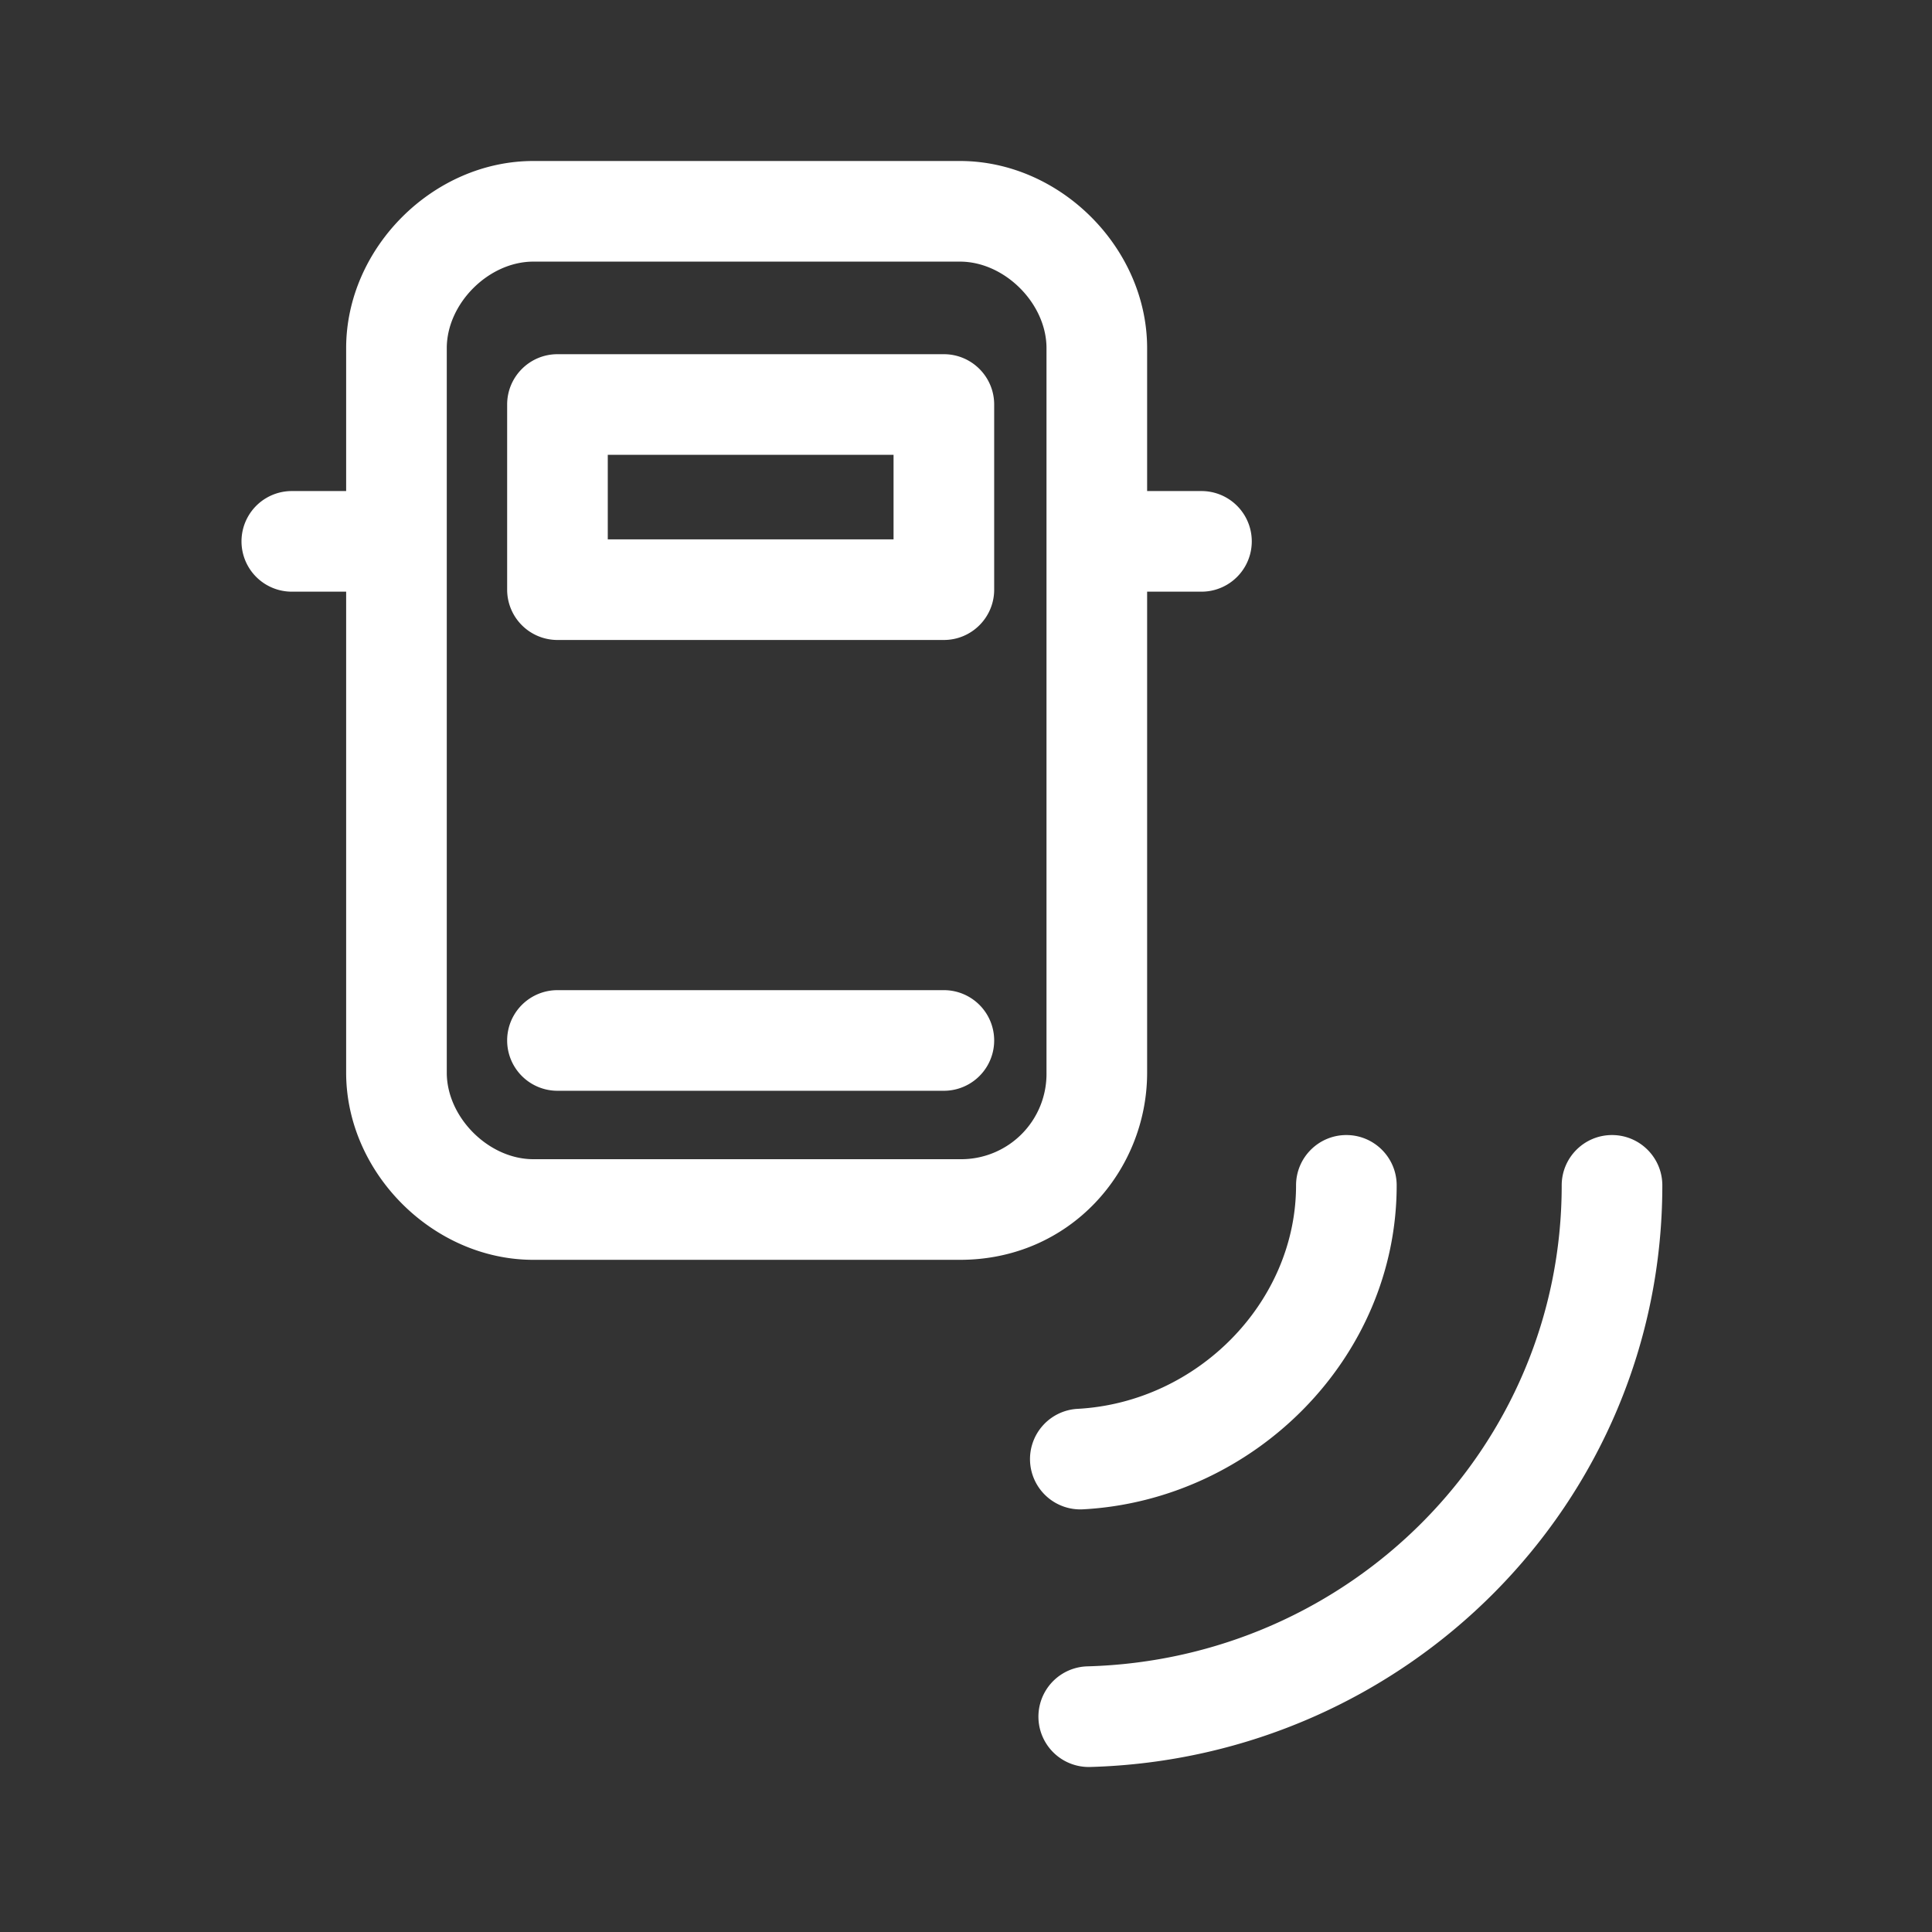 <svg xmlns="http://www.w3.org/2000/svg" width="30px" height="30px" fill="none" viewBox="0 0 24 24" class="seo-pages-12fc1ls-MediaObjectItem" role="img" version="1.1"><rect x="0" y="0" width="24" height="24" fill="#333333" stroke="none"/><path fill="#fff" fill-rule="evenodd" d="M6.3 5.025c0-.345.28-.625.625-.625h4.8c.345 0 .625.28.625.625v2.3c0 .345-.28.625-.625.625h-4.8a.625.625 0 0 1-.625-.625v-2.3Zm1.25.625V6.7h3.55V5.65H7.55Z" clip-rule="evenodd"/><path fill="#fff" d="M6.925 12.3a.625.625 0 1 0 0 1.25h4.8a.625.625 0 1 0 0-1.25h-4.8Z"/><path fill="#fff" fill-rule="evenodd" d="M6.625 2C5.38 2 4.3 3.08 4.3 4.325V6.1h-.675a.625.625 0 1 0 0 1.25H4.3v5.975c0 1.245 1.08 2.325 2.325 2.325h5.3c1.369 0 2.325-1.104 2.325-2.325V7.35h.675a.625.625 0 1 0 0-1.25h-.675V4.325C14.25 3.08 13.17 2 11.925 2h-5.3ZM5.55 4.325c0-.555.52-1.075 1.075-1.075h5.3c.555 0 1.075.52 1.075 1.075v9a1.06 1.06 0 0 1-1.075 1.075h-5.3c-.555 0-1.075-.52-1.075-1.075v-9Z" clip-rule="evenodd"/><path fill="#fff" d="M16.725 14.1c.345 0 .625.28.625.625 0 2.152-1.78 3.907-3.89 4.024a.625.625 0 1 1-.07-1.248c1.49-.083 2.71-1.328 2.71-2.776 0-.345.28-.625.625-.625Z"/><path fill="#fff" d="M20.025 14.1c.345 0 .625.28.625.625 0 3.948-3.18 7.116-7.108 7.225a.625.625 0 0 1-.034-1.25c3.271-.09 5.892-2.723 5.892-5.975 0-.345.28-.625.625-.625Z"/></svg>